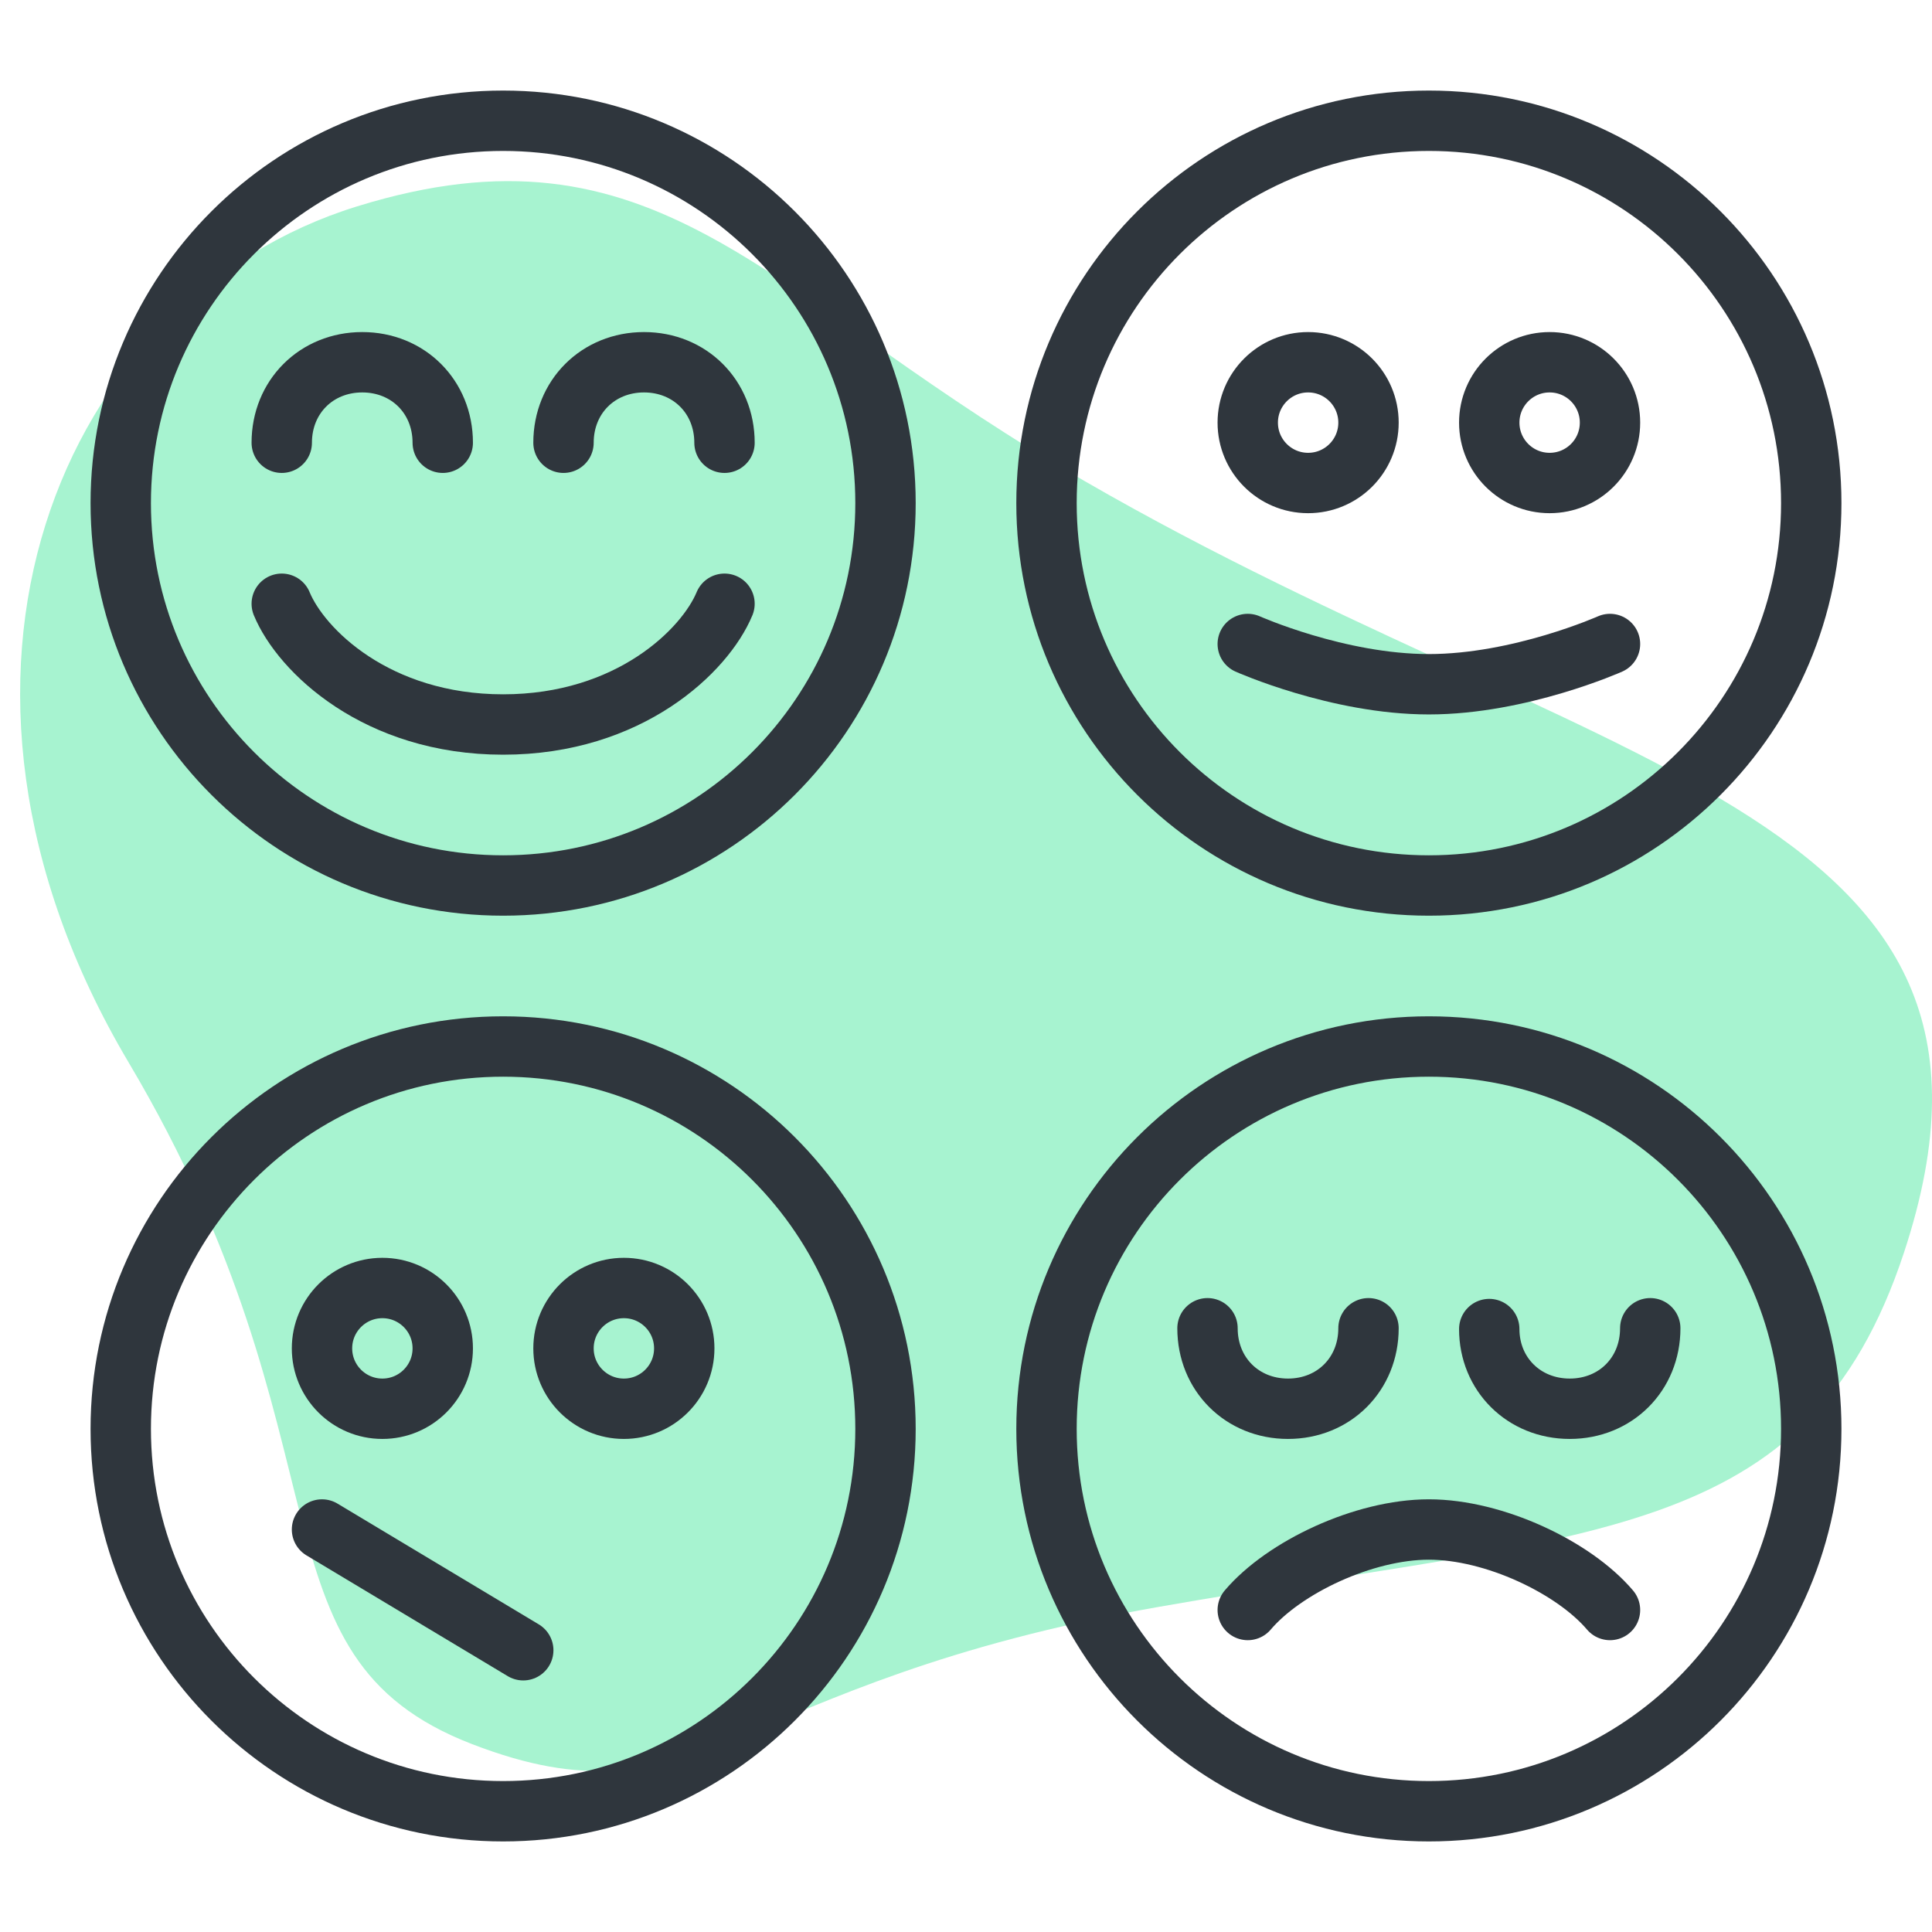 <svg width="96" height="96" viewBox="0 0 96 96" fill="none" xmlns="http://www.w3.org/2000/svg">
    <path
        d="M17.732 10.258C32.508 5.679 37.874 14.429 52.651 23.178C78.862 38.698 101.994 39.863 94.606 62.245C89.817 76.749 79.037 76.081 57.576 79.845C36.115 83.609 34.795 91.036 23.449 86.661C12.103 82.287 17.732 71.909 6.386 52.783C-4.961 33.657 2.955 14.836 17.732 10.258Z"
        fill="#A7F3D0" />
    <path d="M62 80C63.8 77.88 67.76 76 71 76C74.24 76 78.2 77.88 80 80" stroke="#2F363D" stroke-width="3"
        stroke-miterlimit="10" stroke-linecap="round" />
    <path
        d="M71 90C81.493 90 90 81.493 90 71C90 60.507 81.493 52 71 52C60.507 52 52 60.507 52 71C52 81.493 60.507 90 71 90Z"
        stroke="#2F363D" stroke-width="3" stroke-miterlimit="10" />
    <path d="M82 66C82 68.28 80.28 70 78 70C75.72 70 74 68.28 74 66.04" stroke="#2F363D" stroke-width="3"
        stroke-miterlimit="10" stroke-linecap="round" />
    <path d="M68 66C68 68.28 66.28 70 64 70C61.72 70 60 68.28 60 66" stroke="#2F363D" stroke-width="3"
        stroke-miterlimit="10" stroke-linecap="round" />
    <path
        d="M25 90C35.493 90 44 81.493 44 71C44 60.507 35.493 52 25 52C14.507 52 6 60.507 6 71C6 81.493 14.507 90 25 90Z"
        stroke="#2F363D" stroke-width="3" stroke-miterlimit="10" />
    <path d="M16 76L26 82" stroke="#2F363D" stroke-width="3" stroke-miterlimit="10" stroke-linecap="round" />
    <path
        d="M31 70C32.657 70 34 68.657 34 67C34 65.343 32.657 64 31 64C29.343 64 28 65.343 28 67C28 68.657 29.343 70 31 70Z"
        stroke="#2F363D" stroke-width="3" stroke-miterlimit="10" stroke-linecap="round" />
    <path
        d="M19 70C20.657 70 22 68.657 22 67C22 65.343 20.657 64 19 64C17.343 64 16 65.343 16 67C16 68.657 17.343 70 19 70Z"
        stroke="#2F363D" stroke-width="3" stroke-miterlimit="10" stroke-linecap="round" />
    <path
        d="M25 44C35.493 44 44 35.493 44 25C44 14.507 35.493 6 25 6C14.507 6 6 14.507 6 25C6 35.493 14.507 44 25 44Z"
        stroke="#2F363D" stroke-width="3" stroke-miterlimit="10" />
    <path d="M28 22C28 19.72 29.72 18 32 18C34.28 18 36 19.72 36 22" stroke="#2F363D" stroke-width="3"
        stroke-miterlimit="10" stroke-linecap="round" />
    <path d="M14 22C14 19.72 15.72 18 18 18C20.28 18 22 19.72 22 22" stroke="#2F363D" stroke-width="3"
        stroke-miterlimit="10" stroke-linecap="round" />
    <path d="M14 30C14.96 32.32 18.72 36 25 36C31.28 36 35.04 32.32 36 30" stroke="#2F363D" stroke-width="3"
        stroke-miterlimit="10" stroke-linecap="round" />
    <path d="M62 32C62 32 66.48 34 71 34C75.52 34 80 32 80 32" stroke="#2F363D" stroke-width="3" stroke-miterlimit="10"
        stroke-linecap="round" />
    <path
        d="M71 44C81.493 44 90 35.493 90 25C90 14.507 81.493 6 71 6C60.507 6 52 14.507 52 25C52 35.493 60.507 44 71 44Z"
        stroke="#2F363D" stroke-width="3" stroke-miterlimit="10" />
    <path
        d="M77 24C78.657 24 80 22.657 80 21C80 19.343 78.657 18 77 18C75.343 18 74 19.343 74 21C74 22.657 75.343 24 77 24Z"
        stroke="#2F363D" stroke-width="3" stroke-miterlimit="10" stroke-linecap="round" />
    <path
        d="M65 24C66.657 24 68 22.657 68 21C68 19.343 66.657 18 65 18C63.343 18 62 19.343 62 21C62 22.657 63.343 24 65 24Z"
        stroke="#2F363D" stroke-width="3" stroke-miterlimit="10" stroke-linecap="round" />
</svg>